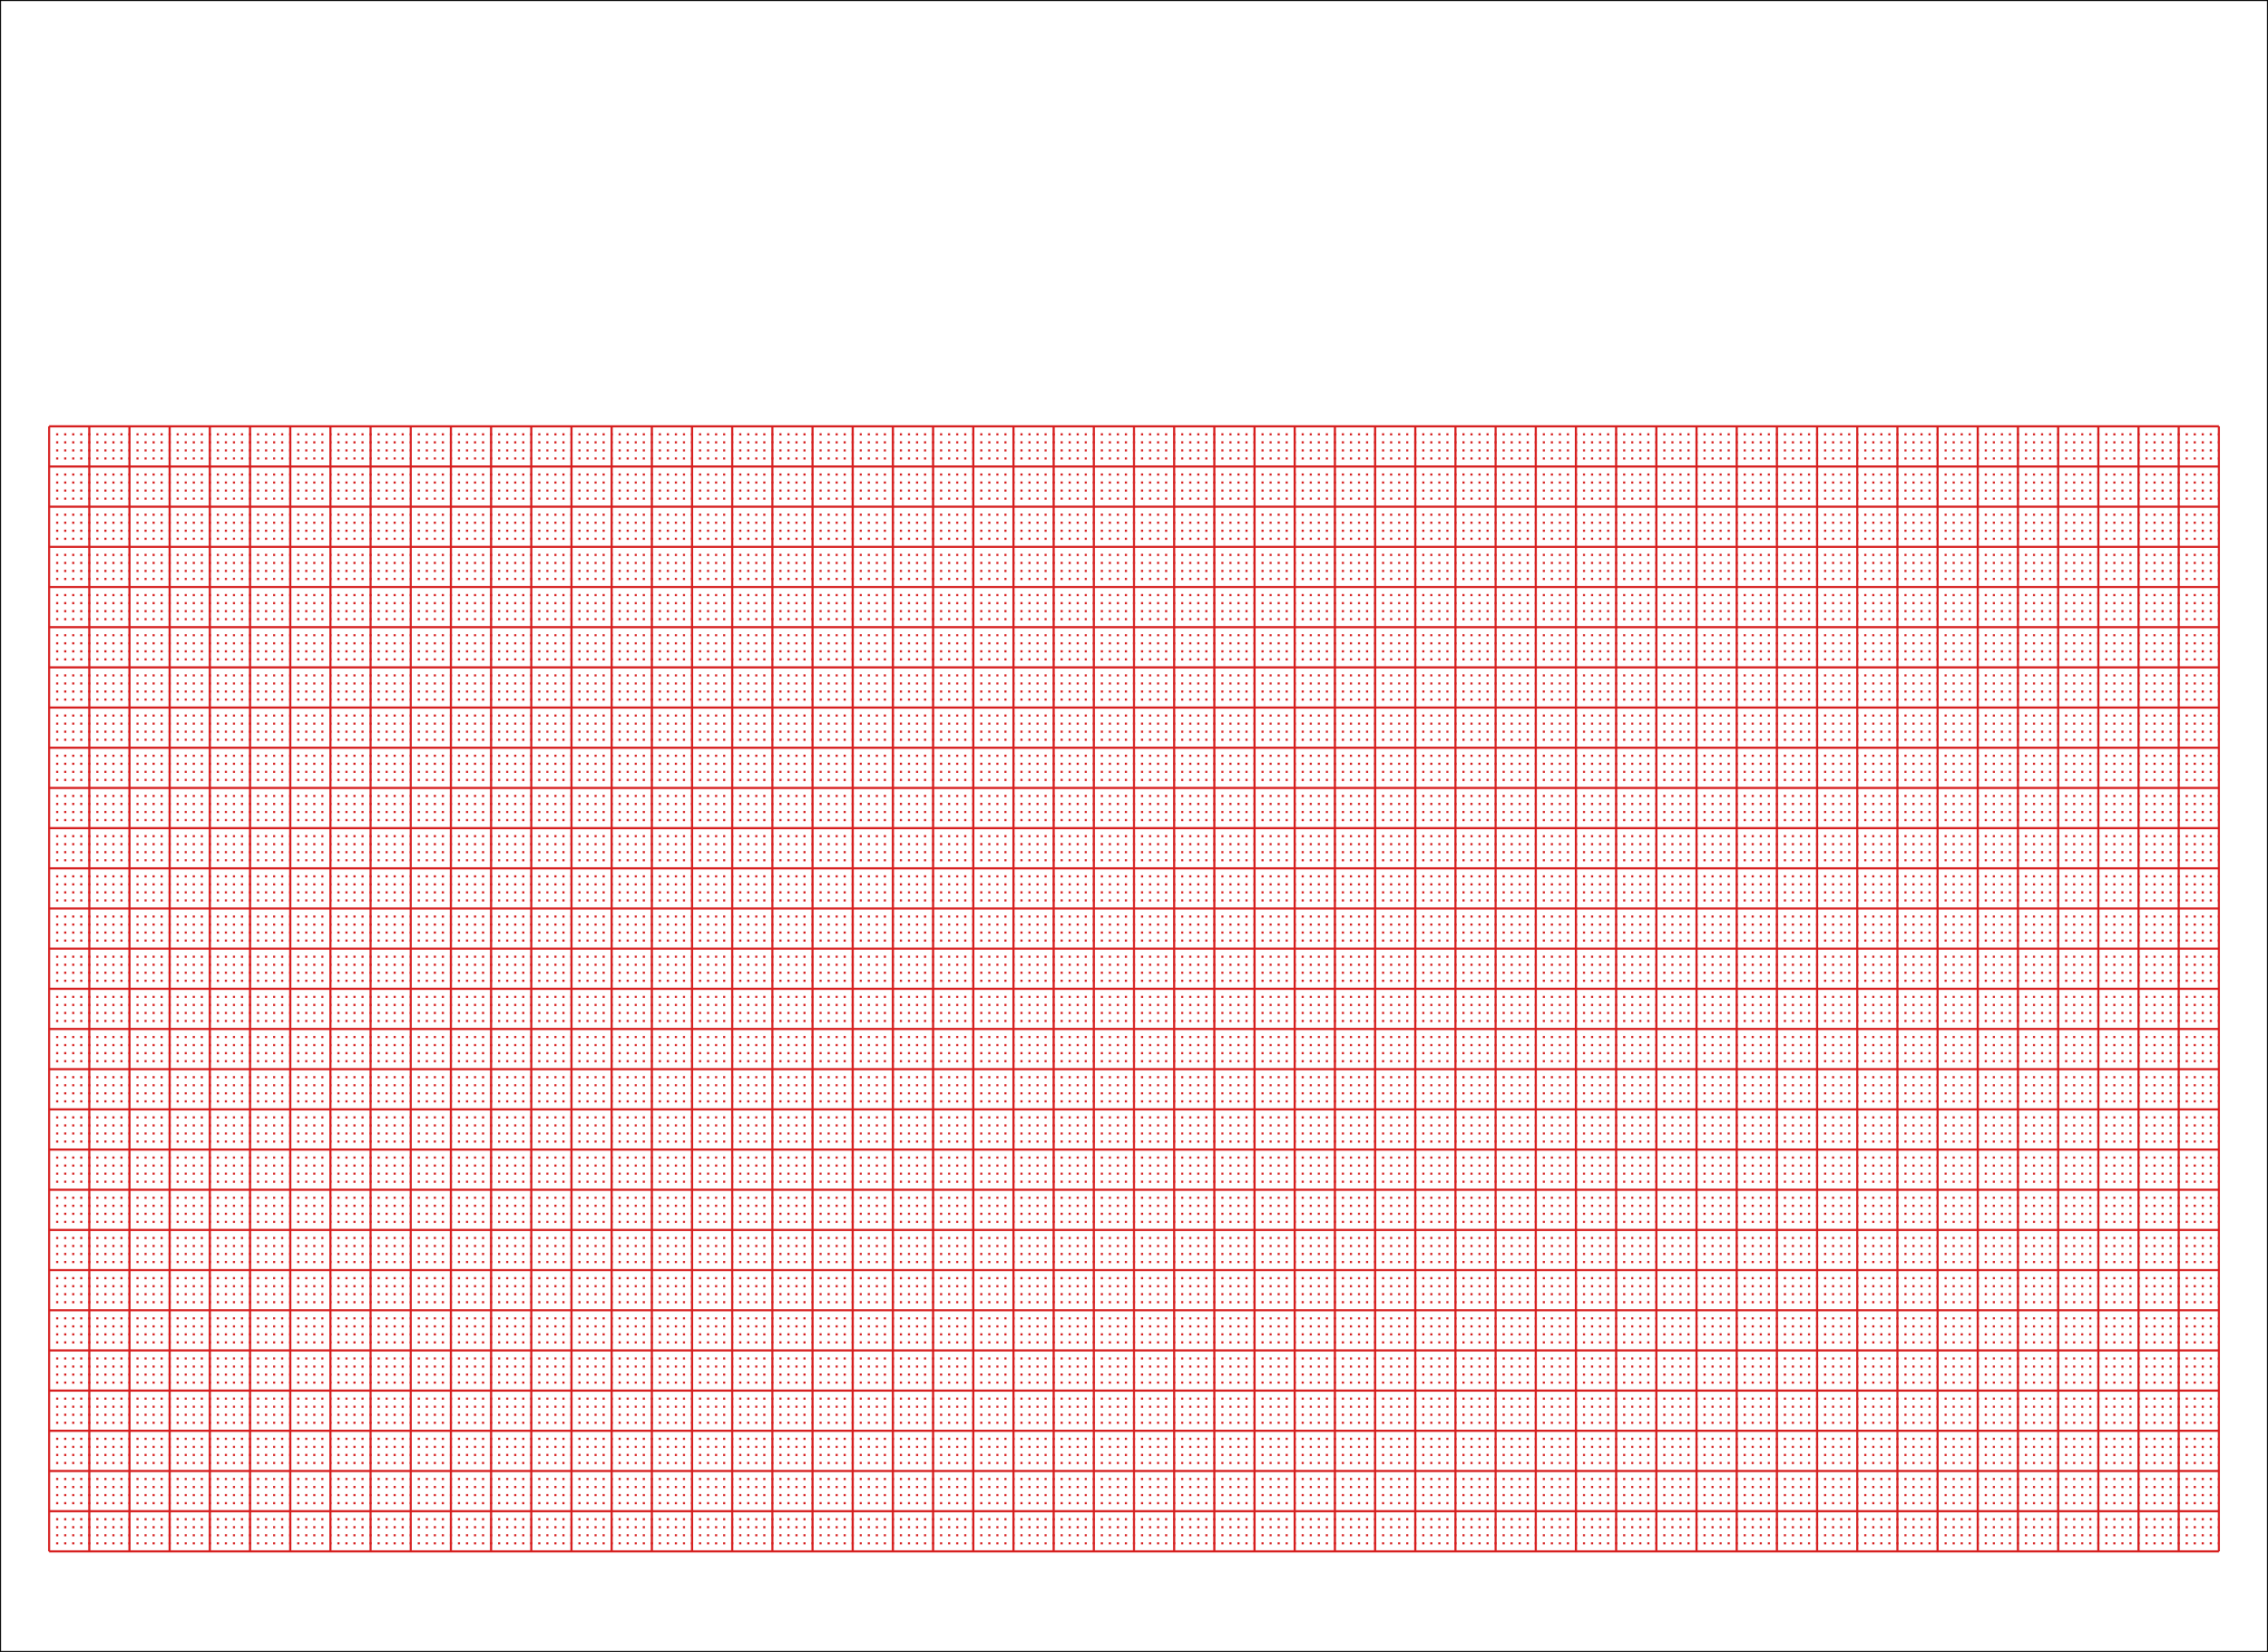 
    <svg width="1064" height="775" xmlns="http://www.w3.org/2000/svg">
        <rect width="100%" height="100%" fill="#333333" stroke="none"/>
        <rect x="0" y="0" width="1064" height="775" stroke="black" stroke-width="1" fill="white"/>
        <path style="fill:none;stroke-dasharray:1,2.77;stroke:#d61f1f;stroke-width:1;" d="M26.320 203.770 H 1040.950 M26.320 207.540 H 1040.950 M26.320 211.310 H 1040.950 M26.320 215.080 H 1040.950 M26.320 222.620 H 1040.950 M26.320 226.390 H 1040.950 M26.320 230.160 H 1040.950 M26.320 233.930 H 1040.950 M26.320 241.470 H 1040.950 M26.320 245.240 H 1040.950 M26.320 249.010 H 1040.950 M26.320 252.780 H 1040.950 M26.320 260.320 H 1040.950 M26.320 264.090 H 1040.950 M26.320 267.860 H 1040.950 M26.320 271.630 H 1040.950 M26.320 279.170 H 1040.950 M26.320 282.940 H 1040.950 M26.320 286.710 H 1040.950 M26.320 290.480 H 1040.950 M26.320 298.020 H 1040.950 M26.320 301.790 H 1040.950 M26.320 305.560 H 1040.950 M26.320 309.330 H 1040.950 M26.320 316.870 H 1040.950 M26.320 320.640 H 1040.950 M26.320 324.410 H 1040.950 M26.320 328.180 H 1040.950 M26.320 335.720 H 1040.950 M26.320 339.490 H 1040.950 M26.320 343.260 H 1040.950 M26.320 347.030 H 1040.950 M26.320 354.570 H 1040.950 M26.320 358.340 H 1040.950 M26.320 362.110 H 1040.950 M26.320 365.880 H 1040.950 M26.320 373.420 H 1040.950 M26.320 377.190 H 1040.950 M26.320 380.960 H 1040.950 M26.320 384.730 H 1040.950 M26.320 392.270 H 1040.950 M26.320 396.040 H 1040.950 M26.320 399.810 H 1040.950 M26.320 403.580 H 1040.950 M26.320 411.120 H 1040.950 M26.320 414.890 H 1040.950 M26.320 418.660 H 1040.950 M26.320 422.430 H 1040.950 M26.320 429.970 H 1040.950 M26.320 433.740 H 1040.950 M26.320 437.510 H 1040.950 M26.320 441.280 H 1040.950 M26.320 448.820 H 1040.950 M26.320 452.590 H 1040.950 M26.320 456.360 H 1040.950 M26.320 460.130 H 1040.950 M26.320 467.670 H 1040.950 M26.320 471.440 H 1040.950 M26.320 475.210 H 1040.950 M26.320 478.980 H 1040.950 M26.320 486.520 H 1040.950 M26.320 490.290 H 1040.950 M26.320 494.060 H 1040.950 M26.320 497.830 H 1040.950 M26.320 505.370 H 1040.950 M26.320 509.140 H 1040.950 M26.320 512.910 H 1040.950 M26.320 516.680 H 1040.950 M26.320 524.220 H 1040.950 M26.320 527.990 H 1040.950 M26.320 531.760 H 1040.950 M26.320 535.530 H 1040.950 M26.320 543.070 H 1040.950 M26.320 546.840 H 1040.950 M26.320 550.610 H 1040.950 M26.320 554.380 H 1040.950 M26.320 561.920 H 1040.950 M26.320 565.690 H 1040.950 M26.320 569.460 H 1040.950 M26.320 573.230 H 1040.950 M26.320 580.770 H 1040.950 M26.320 584.540 H 1040.950 M26.320 588.310 H 1040.950 M26.320 592.080 H 1040.950 M26.320 599.620 H 1040.950 M26.320 603.390 H 1040.950 M26.320 607.160 H 1040.950 M26.320 610.930 H 1040.950 M26.320 618.470 H 1040.950 M26.320 622.240 H 1040.950 M26.320 626.010 H 1040.950 M26.320 629.780 H 1040.950 M26.320 637.320 H 1040.950 M26.320 641.090 H 1040.950 M26.320 644.860 H 1040.950 M26.320 648.630 H 1040.950 M26.320 656.170 H 1040.950 M26.320 659.940 H 1040.950 M26.320 663.710 H 1040.950 M26.320 667.480 H 1040.950 M26.320 675.020 H 1040.950 M26.320 678.790 H 1040.950 M26.320 682.560 H 1040.950 M26.320 686.330 H 1040.950 M26.320 693.870 H 1040.950 M26.320 697.640 H 1040.950 M26.320 701.410 H 1040.950 M26.320 705.180 H 1040.950 M26.320 712.720 H 1040.950 M26.320 716.490 H 1040.950 M26.320 720.260 H 1040.950 M26.320 724.030 H 1040.950"></path>
        <path style="fill:none;stroke:#d61f1f;stroke-width:1;" d="M23.050 200 V 727.800 M41.900 200 V 727.800 M60.750 200 V 727.800 M79.600 200 V 727.800 M98.450 200 V 727.800 M117.300 200 V 727.800 M136.150 200 V 727.800 M155.000 200 V 727.800 M173.850 200 V 727.800 M192.700 200 V 727.800 M211.550 200 V 727.800 M230.400 200 V 727.800 M249.250 200 V 727.800 M268.100 200 V 727.800 M286.950 200 V 727.800 M305.800 200 V 727.800 M324.650 200 V 727.800 M343.500 200 V 727.800 M362.350 200 V 727.800 M381.200 200 V 727.800 M400.050 200 V 727.800 M418.900 200 V 727.800 M437.750 200 V 727.800 M456.600 200 V 727.800 M475.450 200 V 727.800 M494.300 200 V 727.800 M513.150 200 V 727.800 M532 200 V 727.800 M550.850 200 V 727.800 M569.700 200 V 727.800 M588.550 200 V 727.800 M607.400 200 V 727.800 M626.250 200 V 727.800 M645.100 200 V 727.800 M663.950 200 V 727.800 M682.800 200 V 727.800 M701.650 200 V 727.800 M720.500 200 V 727.800 M739.350 200 V 727.800 M758.200 200 V 727.800 M777.050 200 V 727.800 M795.900 200 V 727.800 M814.750 200 V 727.800 M833.600 200 V 727.800 M852.450 200 V 727.800 M871.300 200 V 727.800 M890.150 200 V 727.800 M909 200 V 727.800 M927.850 200 V 727.800 M946.700 200 V 727.800 M965.550 200 V 727.800 M984.400 200 V 727.800 M1003.250 200 V 727.800 M1022.100 200 V 727.800 M1040.950 200 V 727.800 M23.050 200 H 1040.950 M23.050 218.850 H 1040.950 M23.050 237.700 H 1040.950 M23.050 256.550 H 1040.950 M23.050 275.400 H 1040.950 M23.050 294.250 H 1040.950 M23.050 313.100 H 1040.950 M23.050 331.950 H 1040.950 M23.050 350.800 H 1040.950 M23.050 369.650 H 1040.950 M23.050 388.500 H 1040.950 M23.050 407.350 H 1040.950 M23.050 426.200 H 1040.950 M23.050 445.050 H 1040.950 M23.050 463.900 H 1040.950 M23.050 482.750 H 1040.950 M23.050 501.600 H 1040.950 M23.050 520.450 H 1040.950 M23.050 539.300 H 1040.950 M23.050 558.150 H 1040.950 M23.050 577 H 1040.950 M23.050 595.850 H 1040.950 M23.050 614.700 H 1040.950 M23.050 633.550 H 1040.950 M23.050 652.400 H 1040.950 M23.050 671.250 H 1040.950 M23.050 690.100 H 1040.950 M23.050 708.950 H 1040.950 M23.050 727.800 H 1040.950"></path>
    </svg>